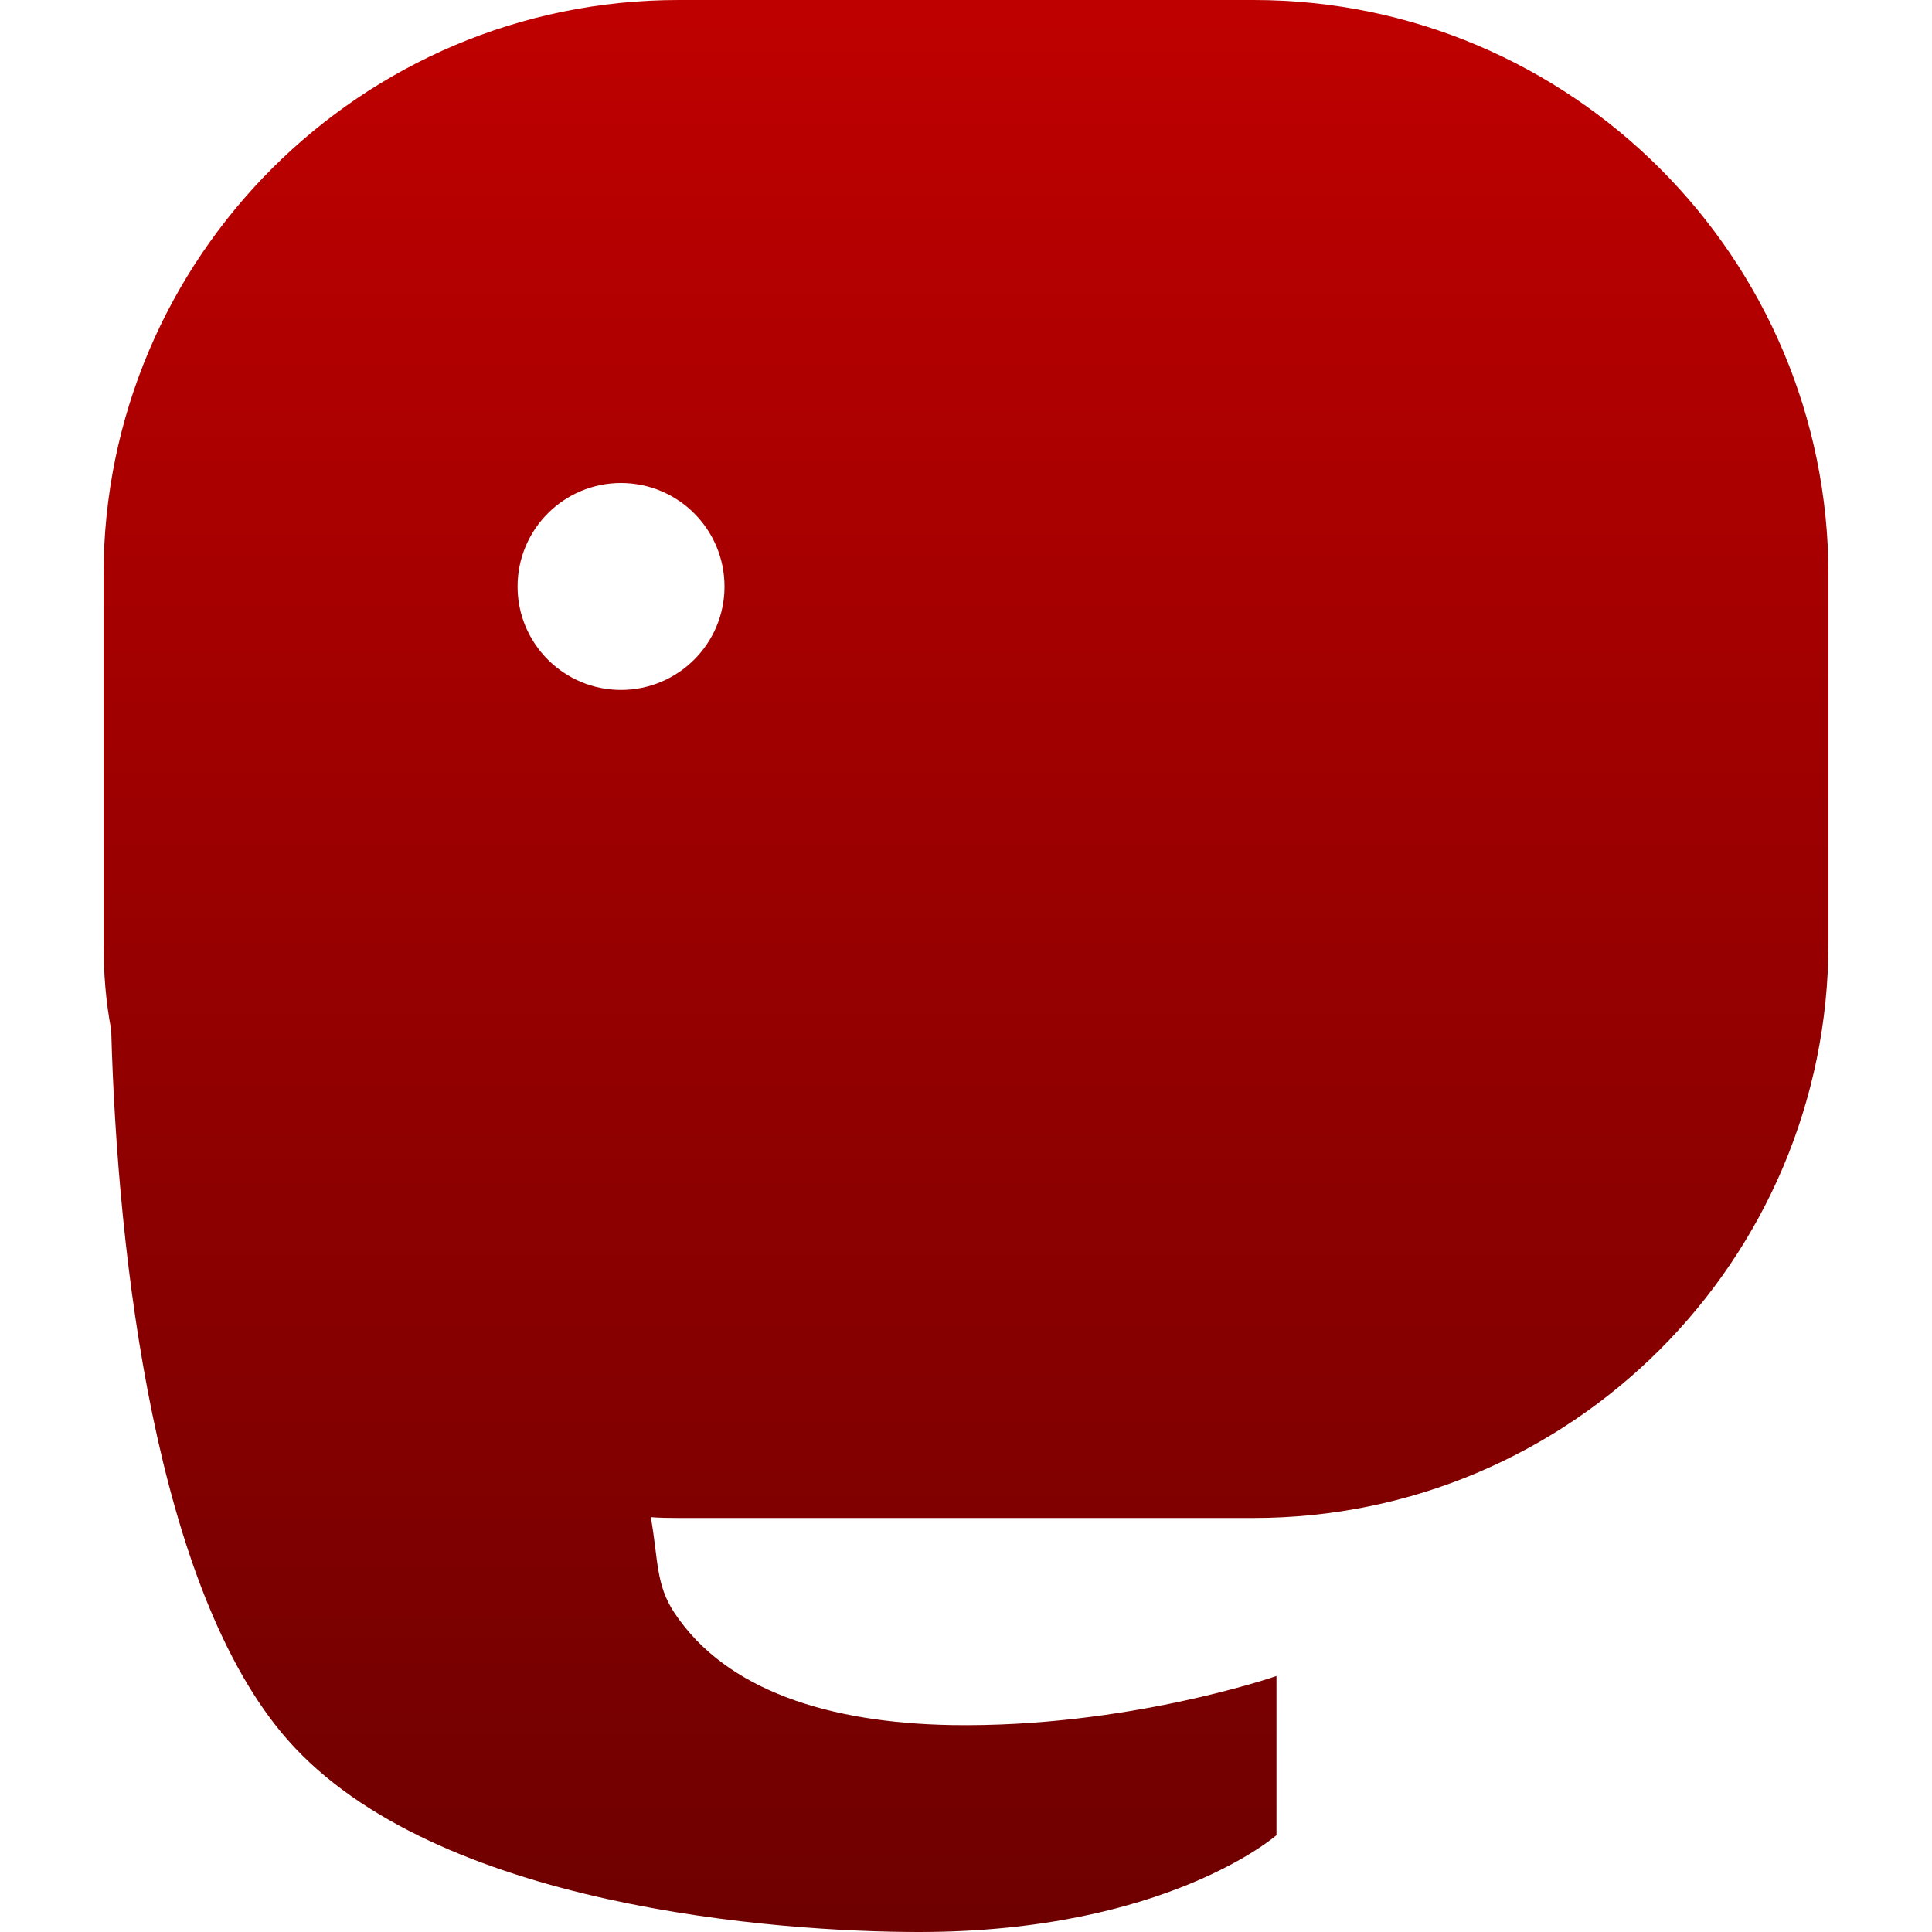 <svg xmlns="http://www.w3.org/2000/svg" xmlns:xlink="http://www.w3.org/1999/xlink" width="64" height="64" viewBox="0 0 64 64" version="1.1"><defs><linearGradient id="linear0" gradientUnits="userSpaceOnUse" x1="0" y1="0" x2="0" y2="1" gradientTransform="matrix(57.141,0,0,64,3.43,0)"><stop offset="0" style="stop-color:#bf0000;stop-opacity:1;"/><stop offset="1" style="stop-color:#6e0000;stop-opacity:1;"/></linearGradient></defs><g id="surface1"><path style=" stroke:none;fill-rule:evenodd;fill:url(#linear0);" d="M 21.559 50.258 C 21.859 50.281 22.168 50.285 22.477 50.285 L 41.523 50.285 C 52.035 50.285 60.57 41.754 60.57 31.234 L 60.57 19.047 C 60.57 8.535 52.035 0 41.523 0 L 22.477 0 C 11.965 0 3.43 8.535 3.43 19.047 L 3.43 31.234 C 3.43 32.219 3.504 33.184 3.684 34.113 C 3.891 41.738 5.18 52.68 9.52 57.625 C 14.41 63.195 25.828 64 30.441 64 C 38.637 64 42.285 60.793 42.285 60.793 L 42.285 55.52 C 42.285 55.52 37.344 57.242 31.504 57.145 C 27.496 57.07 24.062 56.02 22.34 53.426 C 21.715 52.484 21.809 51.66 21.559 50.258 Z M 17.145 19.43 C 17.145 17.535 18.68 16 20.57 16 C 22.465 16 24 17.535 24 19.43 C 24 21.32 22.465 22.855 20.57 22.855 C 18.68 22.855 17.145 21.32 17.145 19.43 Z M 17.145 19.43 "/></g></svg>
